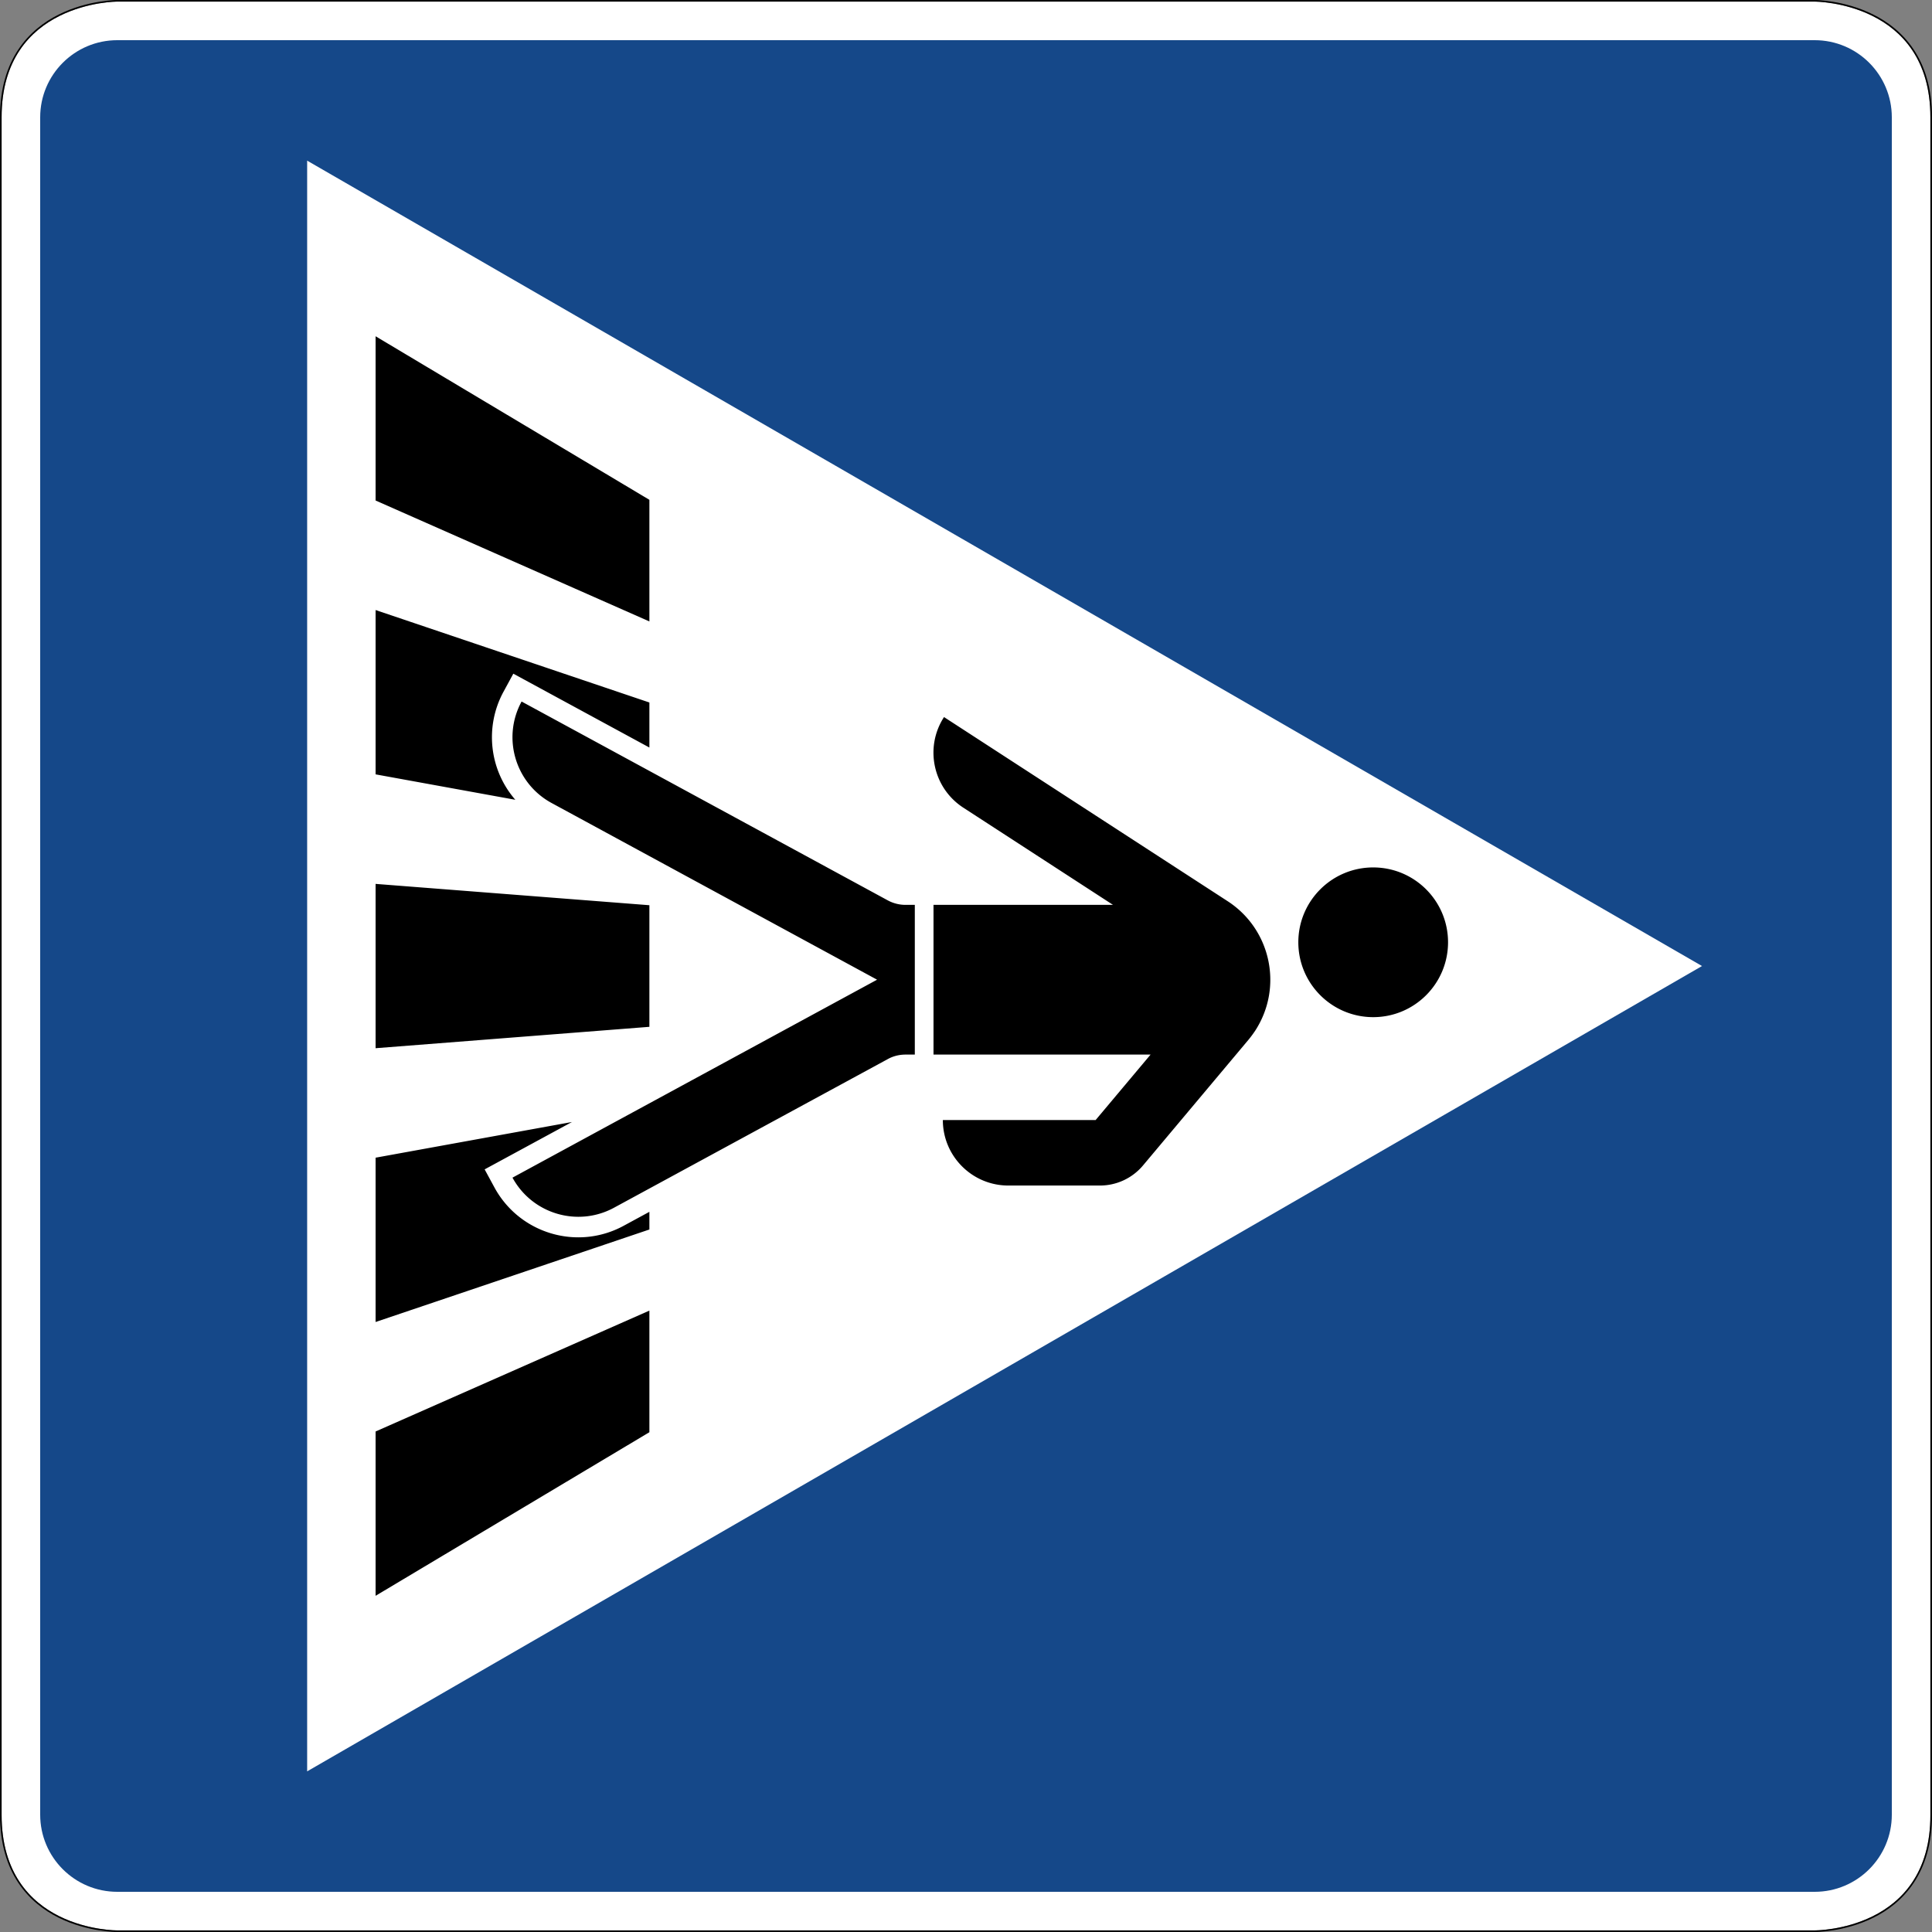 <svg xmlns="http://www.w3.org/2000/svg" height="1000" width="1000">
  <rect width="100%" height="100%" fill="#808080" stroke="none"/>
  <path d="M999.167 60.731c.035-60.03-59.91-59.9-59.91-59.9H60.731S.781.701.831 60.731v878.536c-.06 60.42 59.9 59.9 59.9 59.9H939.26s60.108.495 59.91-59.9z" fill="#fff"/>
  <path d="M979.2 60.731c0-22.045-17.876-39.932-39.933-39.932H60.732C38.66 20.8 20.8 38.687 20.8 60.732v878.536c0 22.054 17.861 39.933 39.933 39.933h878.534c22.057 0 39.934-17.879 39.934-39.933z" fill="#154889"/>
  <path d="M1000 60.731c.016-30.296-15.218-45.635-30.4-53.209C954.413-.052 939.25 0 939.25 0H60.73s-15.166-.044-30.34 7.523C15.21 15.096-.028 30.435 0 60.732v878.535c-.033 30.487 15.21 45.834 30.392 53.357 15.174 7.515 30.331 7.375 30.34 7.375H939.26c.008 0 15.2.13 30.393-7.392 15.2-7.523 30.443-22.87 30.348-53.34zm-.833 0v878.536c.2 60.395-59.91 59.9-59.91 59.9H60.731s-59.96.52-59.9-59.9V60.731c-.05-60.03 59.9-59.9 59.9-59.9H939.26s59.943-.13 59.908 59.9z"/>
  <path d="M158.98 83.15v833.7l721.98-416.833" fill="#fff"/>
  <path d="M710.767 526.475c-21.388 0-38.755-17.369-38.755-38.756 0-21.397 17.367-38.737 38.755-38.737 21.398 0 38.738 17.34 38.738 38.737 0 21.387-17.34 38.756-38.738 38.756zm-115.232 19.376H483.18V468.36h92.91l-77.485-50.314c-15.702-10.21-20.166-31.199-9.983-46.893l146.83 95.32c22.428 14.566 28.806 44.576 14.24 67.005a56.674 56.674 0 0 1-3.528 4.757l-54.554 65.014a29.082 29.082 0 0 1-22.254 10.383h-47.447c-18.718 0-33.893-15.193-33.893-33.895h79.077zm-141.562-38.764l-168.477-91.46c-18.77-10.21-25.757-33.72-15.52-52.518L459.493 466.02a19.325 19.325 0 0 0 9.222 2.338h4.792v77.493h-4.792c-3.223 0-6.405.772-9.222 2.34l-141.69 76.928c-18.796 10.183-42.308 3.226-52.542-15.572zM194.406 740.935l141.717-62.57v62.95l-141.717 84.67zm0-141.717l101.646-18.47-45.202 24.518 5.07 9.35c13.024 23.963 42.983 32.855 66.92 19.83l13.283-7.204v9.145l-141.717 47.88zm0-141.717l141.717 11.04v62.941L194.406 542.55zm0-141.744l141.717 47.854v23.312l-70.43-38.225-5.068 9.324c-9.829 18.086-7.41 40.393 6.1 55.94l-72.319-13.156zm0-141.708l141.717 84.66v62.95l-141.717-62.596"/>
</svg>
